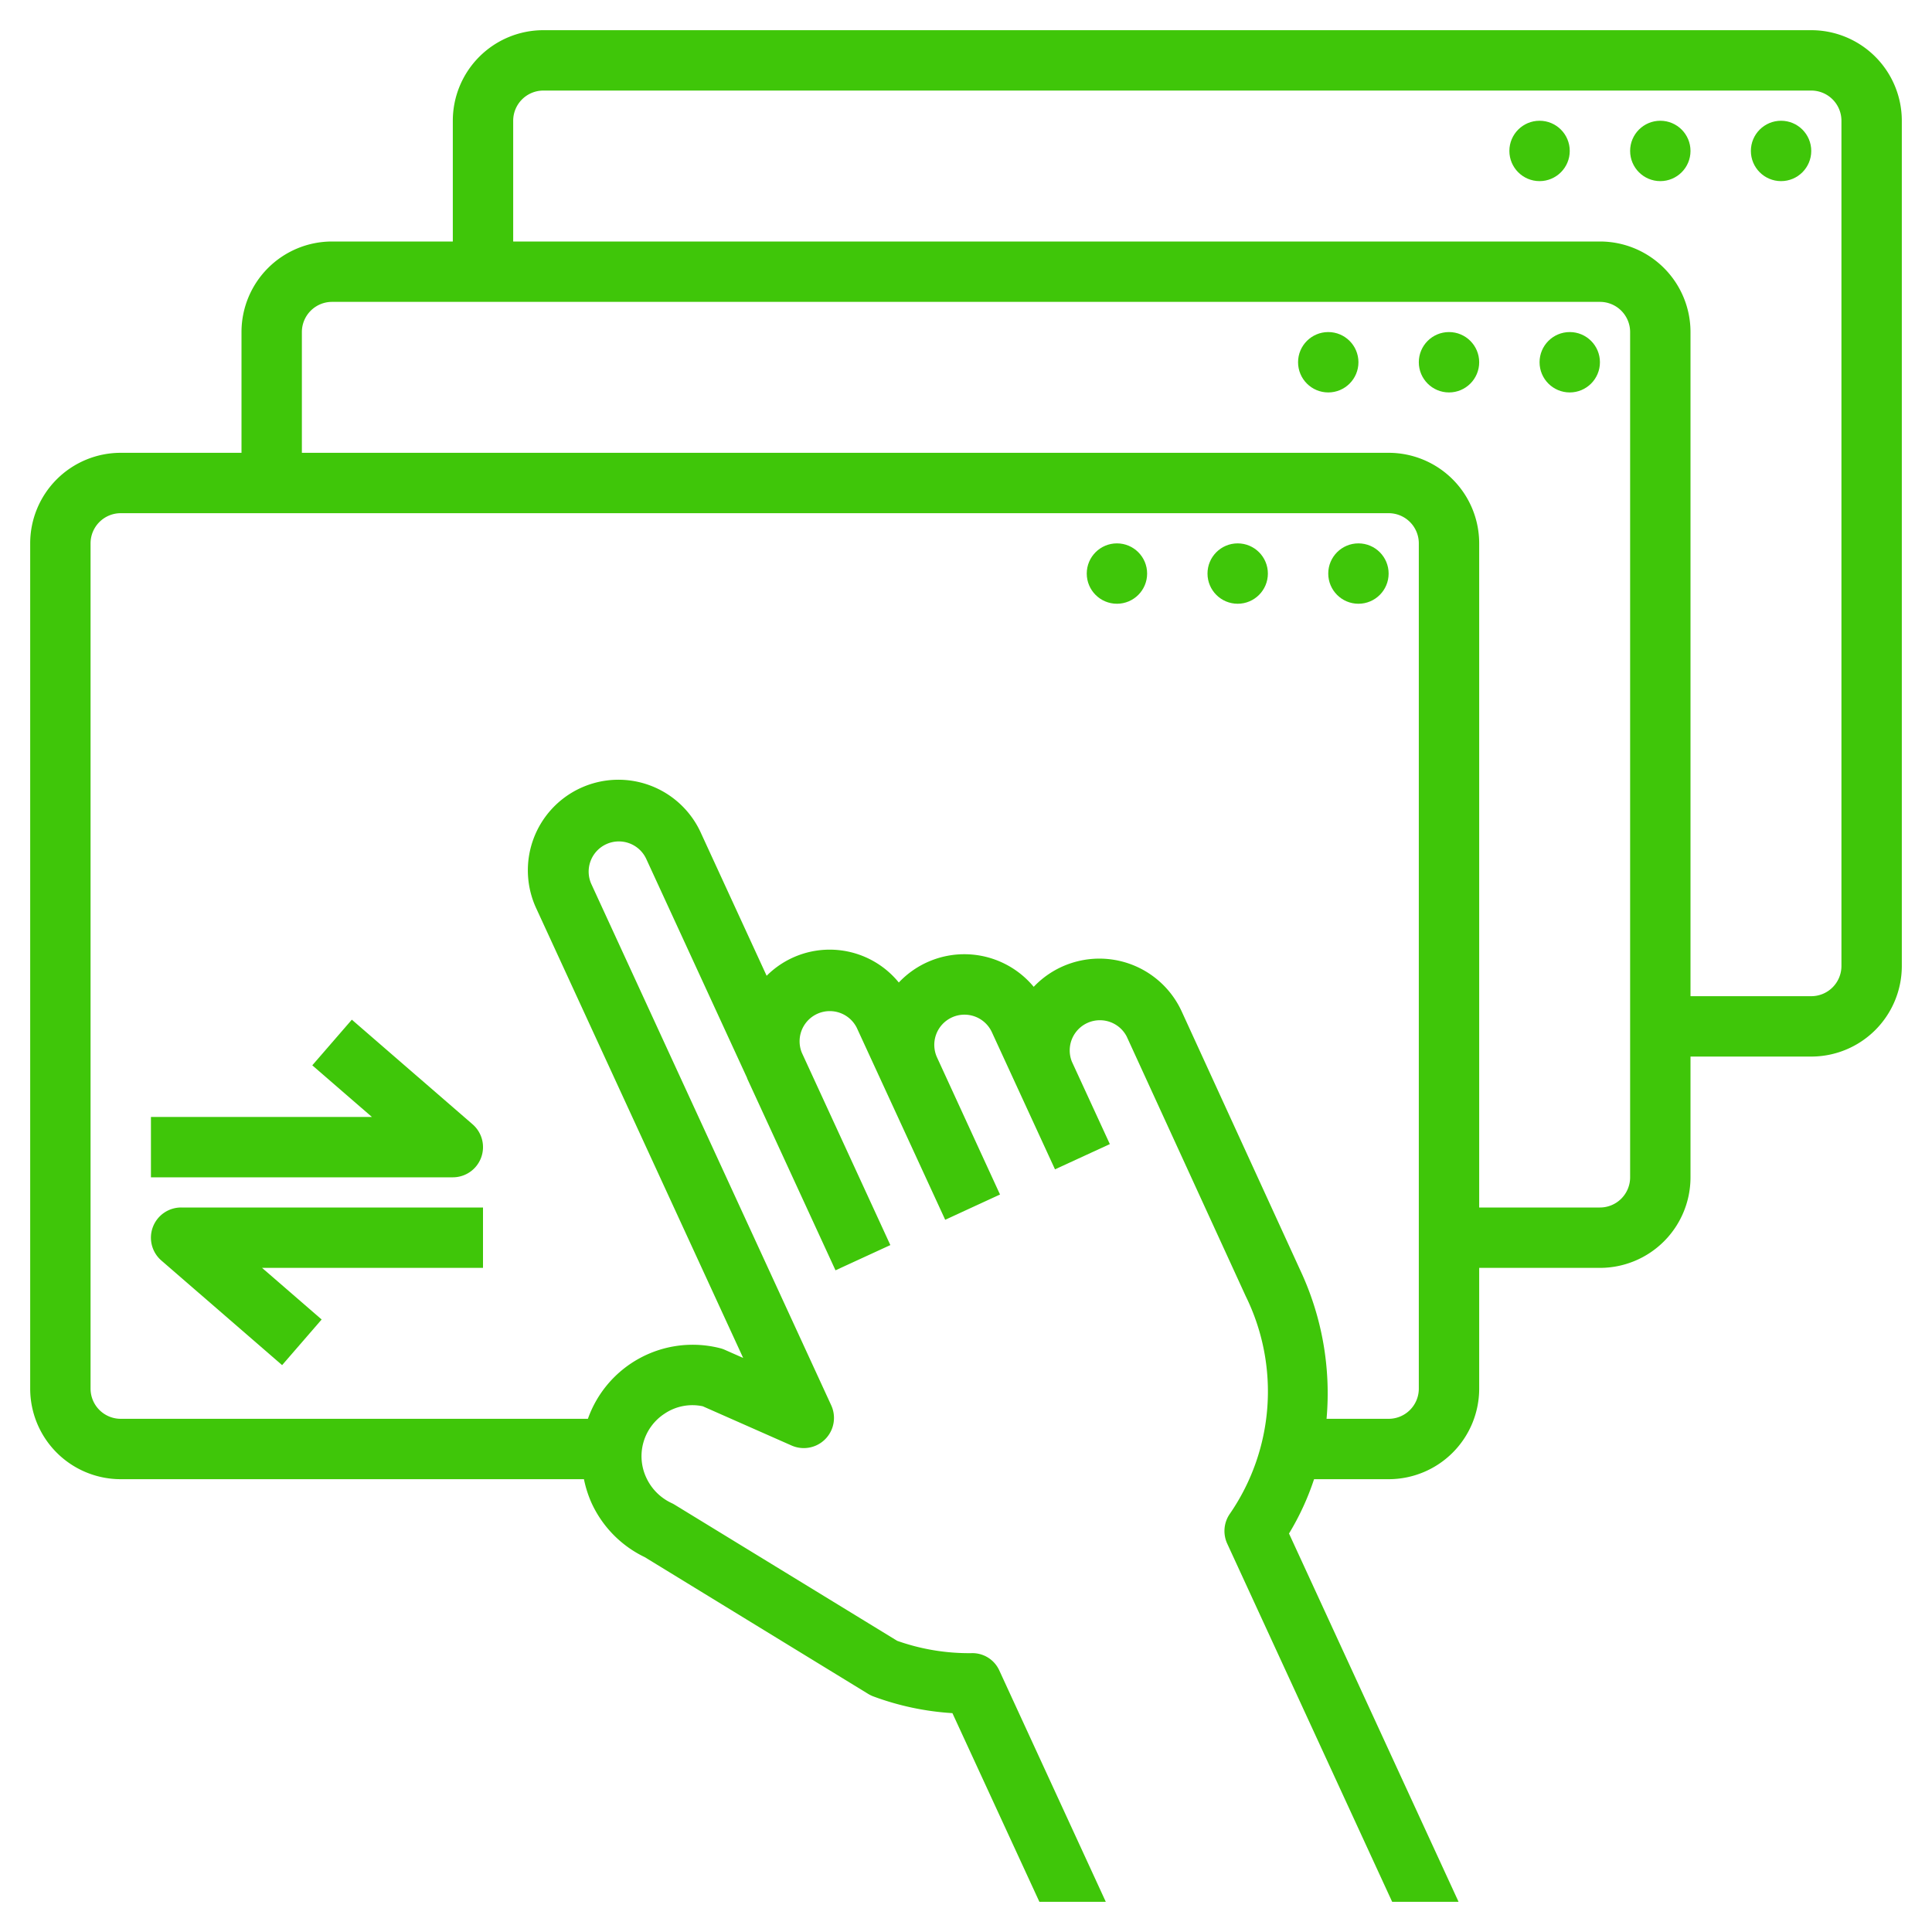 <svg id="SvgjsSvg1093" width="288" height="288" xmlns="http://www.w3.org/2000/svg" version="1.1" xmlns:xlink="http://www.w3.org/1999/xlink" xmlns:svgjs="http://svgjs.com/svgjs"><defs id="SvgjsDefs1094"></defs><g id="SvgjsG1095"><svg xmlns="http://www.w3.org/2000/svg" data-name="Layer 1" viewBox="0 0 64 64" width="288" height="288"><path d="M60,1H18a3,3,0,0,0-3,3V8H11a3,3,0,0,0-3,3v4H4a3,3,0,0,0-3,3V46a3,3,0,0,0,3,3H19.344a3.754,3.754,0,0,0,.254.793,3.7,3.7,0,0,0,1.761,1.79l7.4,4.529a.975.975,0,0,0,.175.085,9.11,9.11,0,0,0,2.616.553L34.431,63h2.2l-3.524-7.656a.978.978,0,0,0-.933-.581,7.126,7.126,0,0,1-2.454-.409l-7.367-4.506a.978.978,0,0,0-.106-.057,1.727,1.727,0,0,1-.834-.833,1.68,1.68,0,0,1,.6-2.127,1.649,1.649,0,0,1,1.268-.246l2.942,1.3a1,1,0,0,0,1.312-1.333L19.592,29.292a1,1,0,1,1,1.817-.837l3.341,7.258,0,.011,2.927,6.357.908-.418.909-.418h0l-.506-1.1-2.423-5.265a1,1,0,0,1,1.817-.833l2.929,6.36.908-.419.908-.418h0l-.639-1.389L31.041,35.03a1,1,0,0,1,.49-1.326,1,1,0,0,1,1.327.49l2.09,4.542,1.817-.836-1.256-2.728a1,1,0,0,1,1.815-.835l3.942,8.6a7.144,7.144,0,0,1-.519,7.2,1,1,0,0,0-.093,1L46.117,63h2.2L42.7,50.8A8.733,8.733,0,0,0,43.53,49H46a3,3,0,0,0,3-3V42h4a3,3,0,0,0,3-3V35h4a3,3,0,0,0,3-3V4A3,3,0,0,0,60,1ZM47,46a1,1,0,0,1-1,1H43.944a9.6,9.6,0,0,0-.861-4.9l-3.94-8.6a3,3,0,0,0-4.9-.81,2.984,2.984,0,0,0-4.469-.143,2.952,2.952,0,0,0-4.378-.223l-2.167-4.709a3,3,0,1,0-5.45,2.508l6.839,14.86-.609-.269a.911.911,0,0,0-.157-.054A3.682,3.682,0,0,0,19.475,47H4a1,1,0,0,1-1-1V18a1,1,0,0,1,1-1H46a1,1,0,0,1,1,1Zm7-7a1,1,0,0,1-1,1H49V18a3,3,0,0,0-3-3H10V11a1,1,0,0,1,1-1H53a1,1,0,0,1,1,1Zm7-7a1,1,0,0,1-1,1H56V11a3,3,0,0,0-3-3H17V4a1,1,0,0,1,1-1H60a1,1,0,0,1,1,1Z" fill="#3fc609" class="color000 svgShape"></path><circle cx="37" cy="19" r="1" fill="#3fc609" class="color000 svgShape"></circle><circle cx="41" cy="19" r="1" fill="#3fc609" class="color000 svgShape"></circle><circle cx="45" cy="19" r="1" fill="#3fc609" class="color000 svgShape"></circle><circle cx="44" cy="12" r="1" fill="#3fc609" class="color000 svgShape"></circle><circle cx="48" cy="12" r="1" fill="#3fc609" class="color000 svgShape"></circle><circle cx="52" cy="12" r="1" fill="#3fc609" class="color000 svgShape"></circle><circle cx="51" cy="5" r="1" fill="#3fc609" class="color000 svgShape"></circle><circle cx="55" cy="5" r="1" fill="#3fc609" class="color000 svgShape"></circle><circle cx="59" cy="5" r="1" fill="#3fc609" class="color000 svgShape"></circle><path d="M15.937 38.35a1 1 0 0 0-.282-1.106l-4-3.466-1.31 1.512L12.319 37H5v2H15A1 1 0 0 0 15.937 38.35zM5.063 40.65a1 1 0 0 0 .282 1.106l4 3.466 1.31-1.512L8.681 42H16V40H6A1 1 0 0 0 5.063 40.65z" fill="#3fc609" class="color000 svgShape"></path></svg></g></svg>
